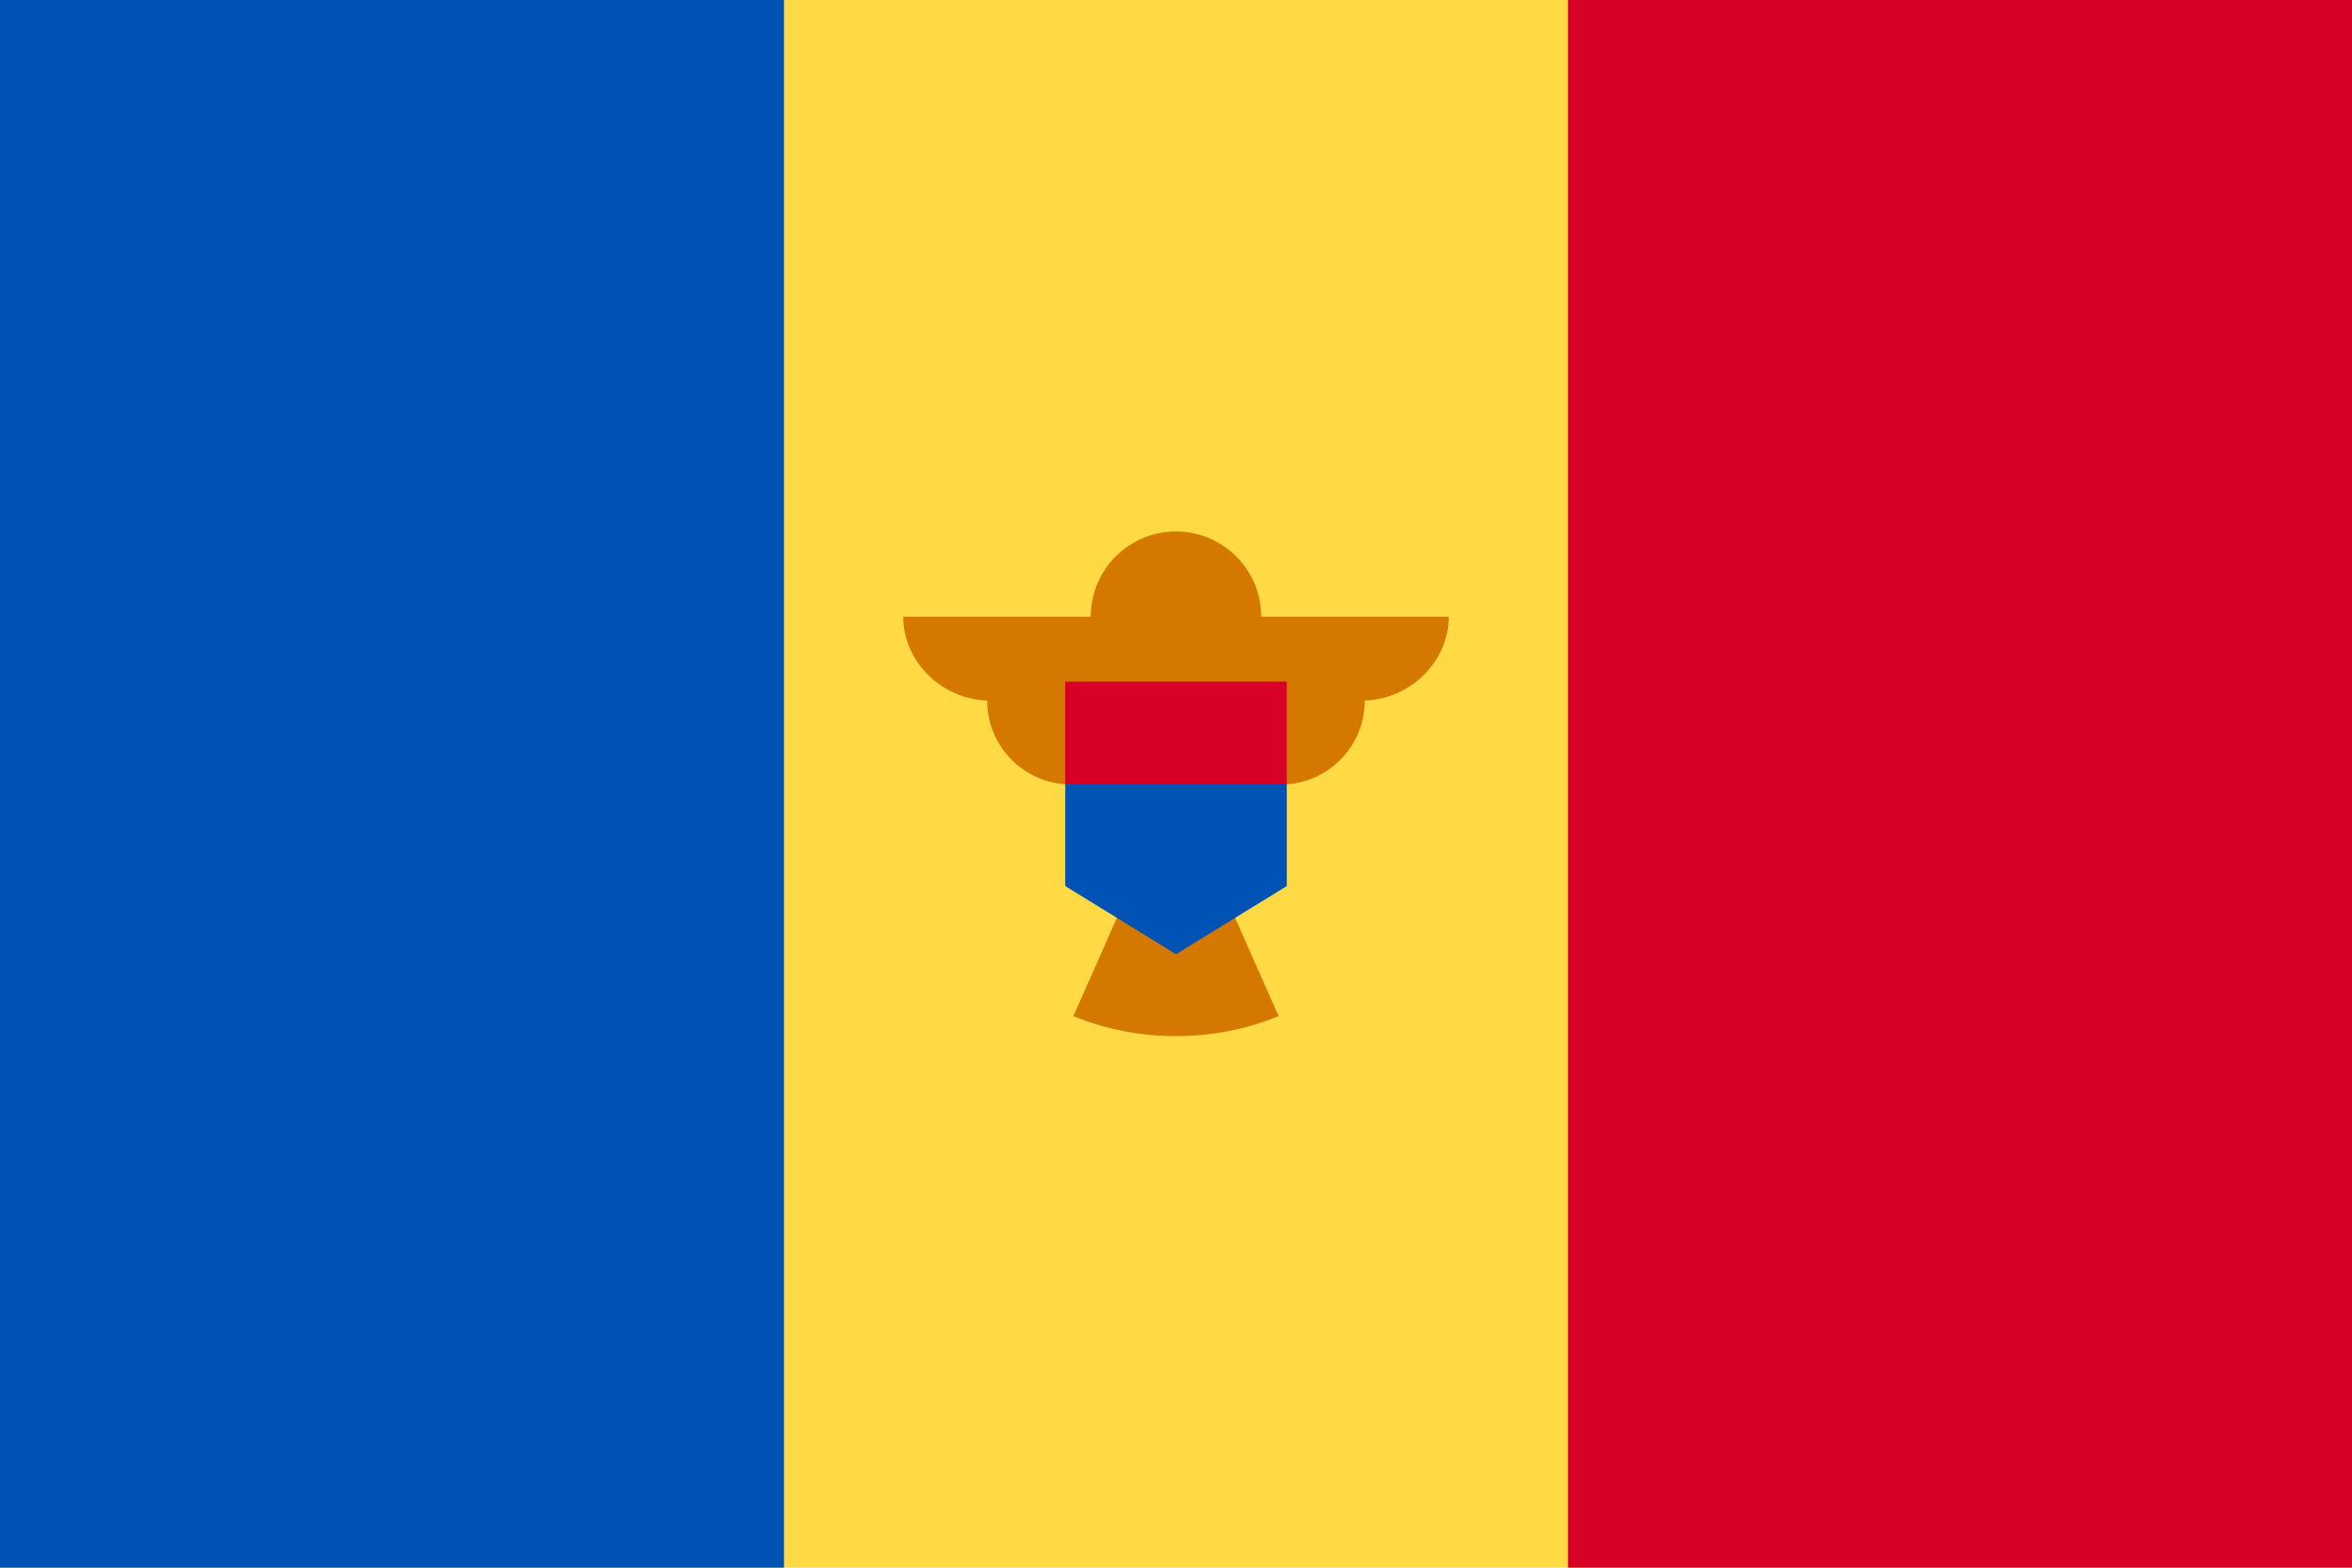 <svg xmlns="http://www.w3.org/2000/svg" width="768" height="512" viewBox="0 0 768 512">
    <path fill="#ffda44" d="M0 0h768v511.983H0z"/>
    <path fill="#d80027" d="M512 0h256v512H512z"/>
    <path fill="#0052b4" d="M0 0h256v512H0z"/>
    <path fill="#d57800" d="M473.043 201.412h-61.218c0-15.366-12.459-27.826-27.826-27.826-15.37 0-27.827 12.458-27.827 27.826h-61.218c0 15.132 13.18 27.397 28.311 27.397h-.912c0 15.132 12.264 27.399 27.397 27.399 0 13.396 9.621 24.529 22.33 26.908l-21.59 48.742a88.752 88.752 0 0 0 33.507 6.543 88.758 88.758 0 0 0 33.507-6.543l-21.588-48.742c12.707-2.379 22.329-13.512 22.329-26.908 15.133 0 27.398-12.269 27.398-27.399h-.914c15.135-.002 28.314-12.268 28.314-27.397z"/>
    <path fill="#0052b4" d="M420.174 289.383v-33.391L384 239.297l-36.174 16.695v33.39L384 311.643z"/>
    <path fill="#d80027" d="M347.82 222.602h72.342v33.391H347.82z"/>
</svg>
